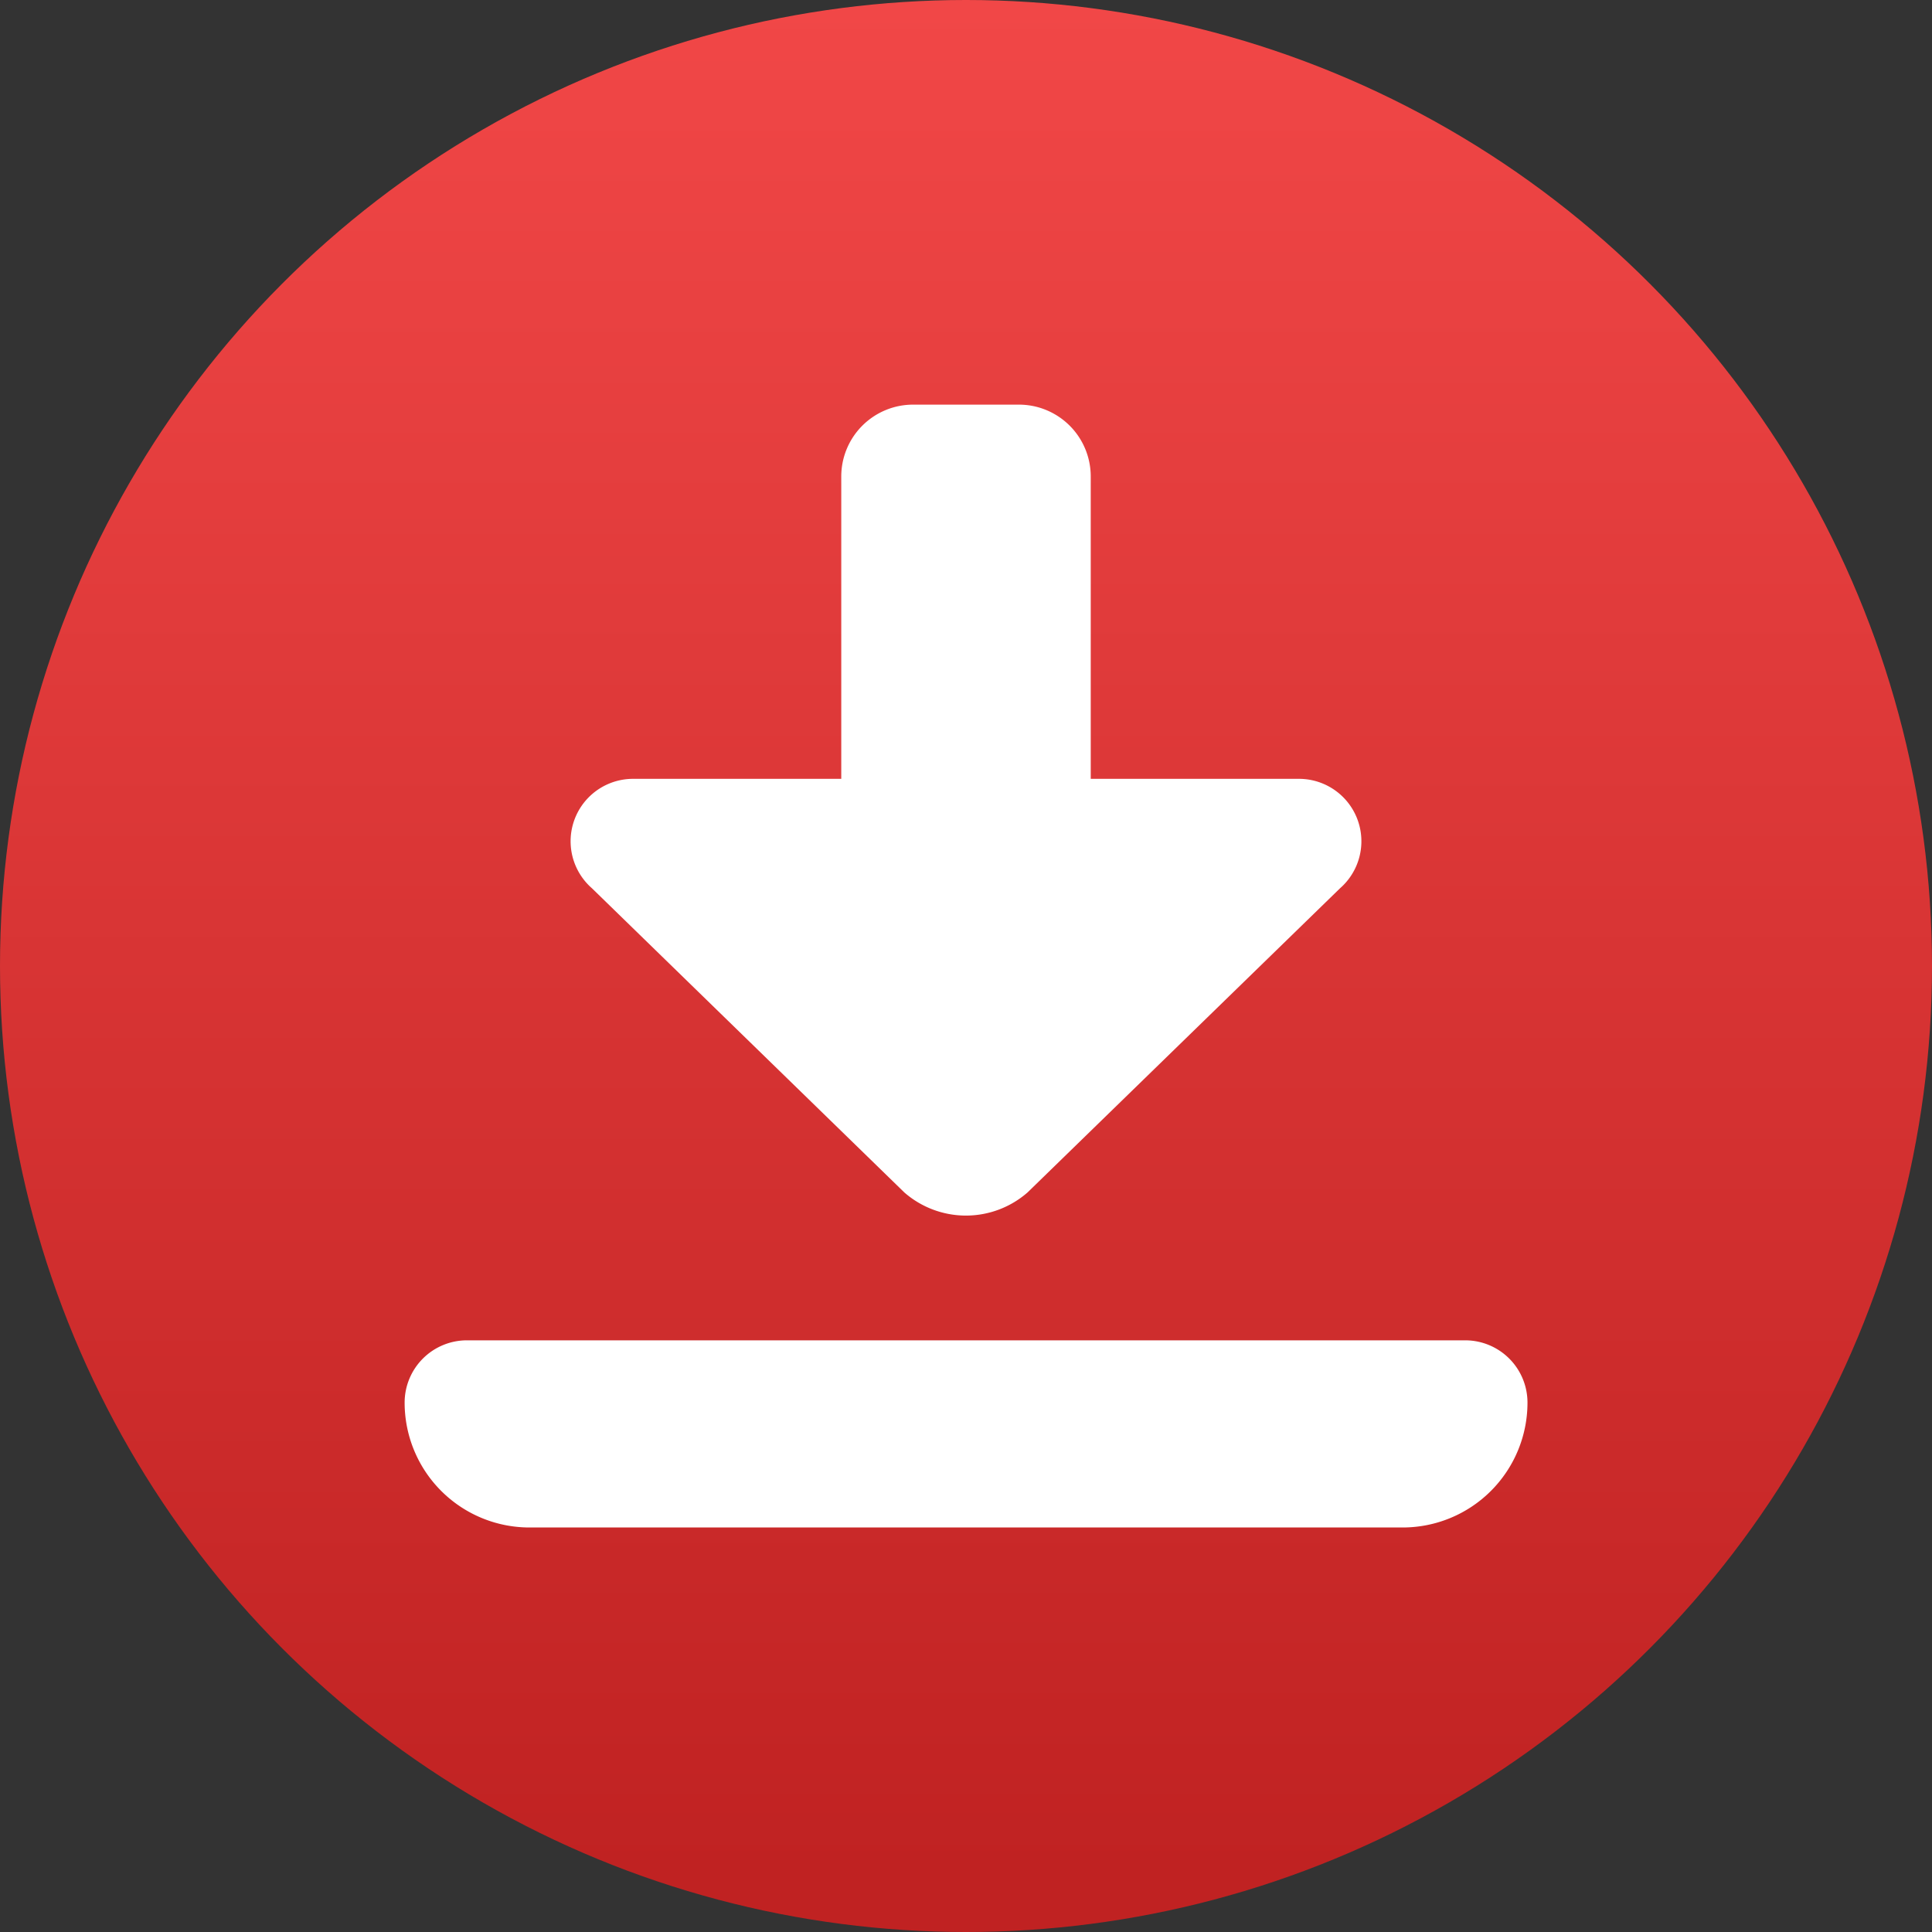 <svg id="Layer_1" data-name="Layer 1" xmlns="http://www.w3.org/2000/svg" xmlns:xlink="http://www.w3.org/1999/xlink" viewBox="0 0 16 16"><rect x="0" y="0" width="16" height="16" fill="#333333" stroke="none"/><defs><style>.cls-1{fill:url(#linear-gradient);}.cls-2{fill:#fff;fill-rule:evenodd;}</style><linearGradient id="linear-gradient" x1="8" y1="0.043" x2="8" y2="15.478" gradientUnits="userSpaceOnUse"><stop offset="0" stop-color="#f14747"/><stop offset="1" stop-color="#c02222"/></linearGradient></defs><circle class="cls-1" cx="8" cy="8" r="8"/><path class="cls-2" d="M12.133,11.1a.516.516,0,0,1,.517.517,1.034,1.034,0,0,1-1.033,1.033H4.384a1.034,1.034,0,0,1-1.033-1.033.516.516,0,0,1,.517-.517ZM8.438,3.351a.595.595,0,0,1,.595.595V6.45l1.725 0a.517.517,0,0,1,.34.906L8.51,9.875a.775.775,0,0,1-1.021,0L4.902,7.356a.517.517,0,0,1,.34-.906l1.725-0V3.946a.595.595,0,0,1,.595-.595Z"/></svg>